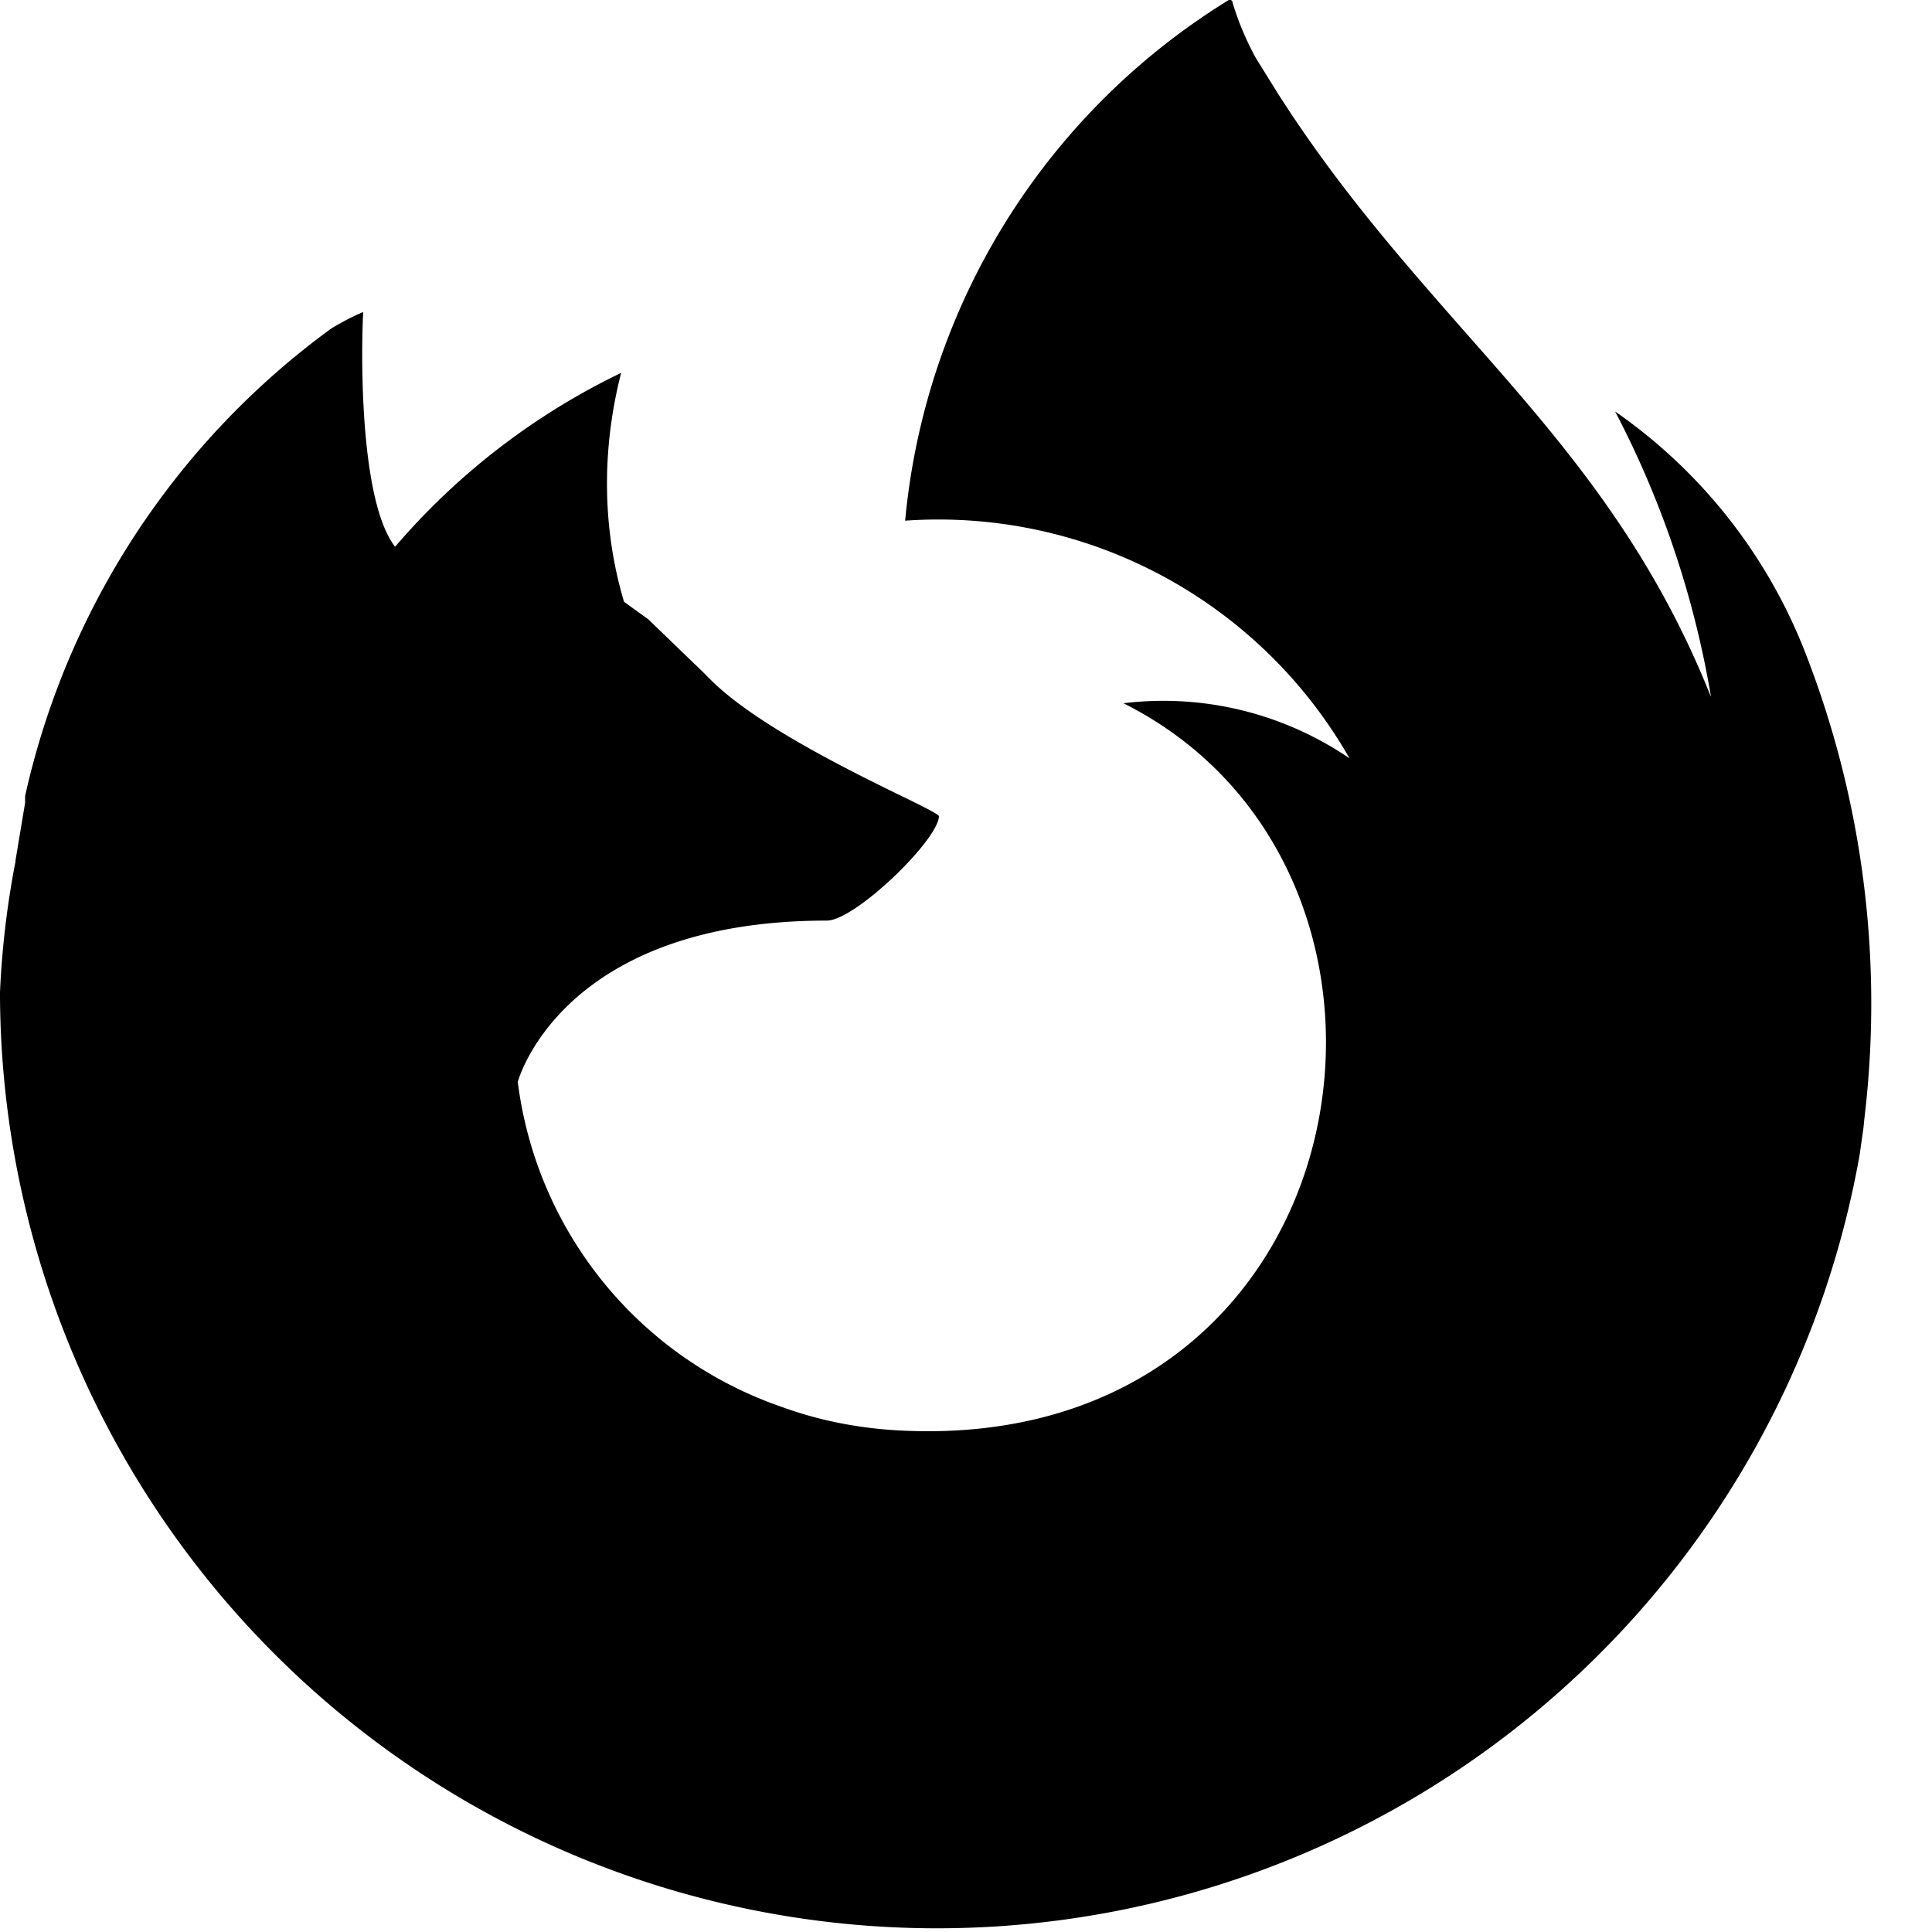 <svg xmlns="http://www.w3.org/2000/svg" viewBox="0 0 20 20" fill="currentColor"><path fill-rule="evenodd" d="M16.72 4.26a5.44 5.44 0 0 1 1.95 2.45 10 10 0 0 1 .63 4.87l-.01.1-.04.28A9.7 9.7 0 0 1 0 10.32v-.05a9.24 9.24 0 0 1 .16-1.35v-.01l.1-.6v-.07A8.19 8.19 0 0 1 3.43 3.4c.1-.06.21-.12.33-.17-.02.34-.05 1.94.33 2.43a7.18 7.18 0 0 1 2.34-1.8c-.2.78-.2 1.6.03 2.37l.25.18.56.54.1.1c.45.44 1.35.89 1.9 1.16.27.13.45.22.45.24-.01.25-.87 1.08-1.16 1.08-2.76 0-3.2 1.67-3.2 1.67a4.1 4.1 0 0 0 2.72 3.36c.41.15.83.23 1.27.25 4.83.22 5.77-5.78 2.28-7.53.82-.1 1.65.1 2.34.57a4.9 4.9 0 0 0-4.6-2.46A7.1 7.1 0 0 1 12.72 0h.02a.03.03 0 0 1 .02.03A3.02 3.02 0 0 0 13 .6l.23.37c.62.97 1.28 1.72 1.93 2.46.97 1.1 1.9 2.15 2.55 3.78V7.2a9.91 9.91 0 0 0-.99-2.94ZM7.55 14.33a3.12 3.12 0 0 0 .08.04 1.69 1.69 0 0 1-.08-.04ZM17.7 7.21v.01Z"/></svg>